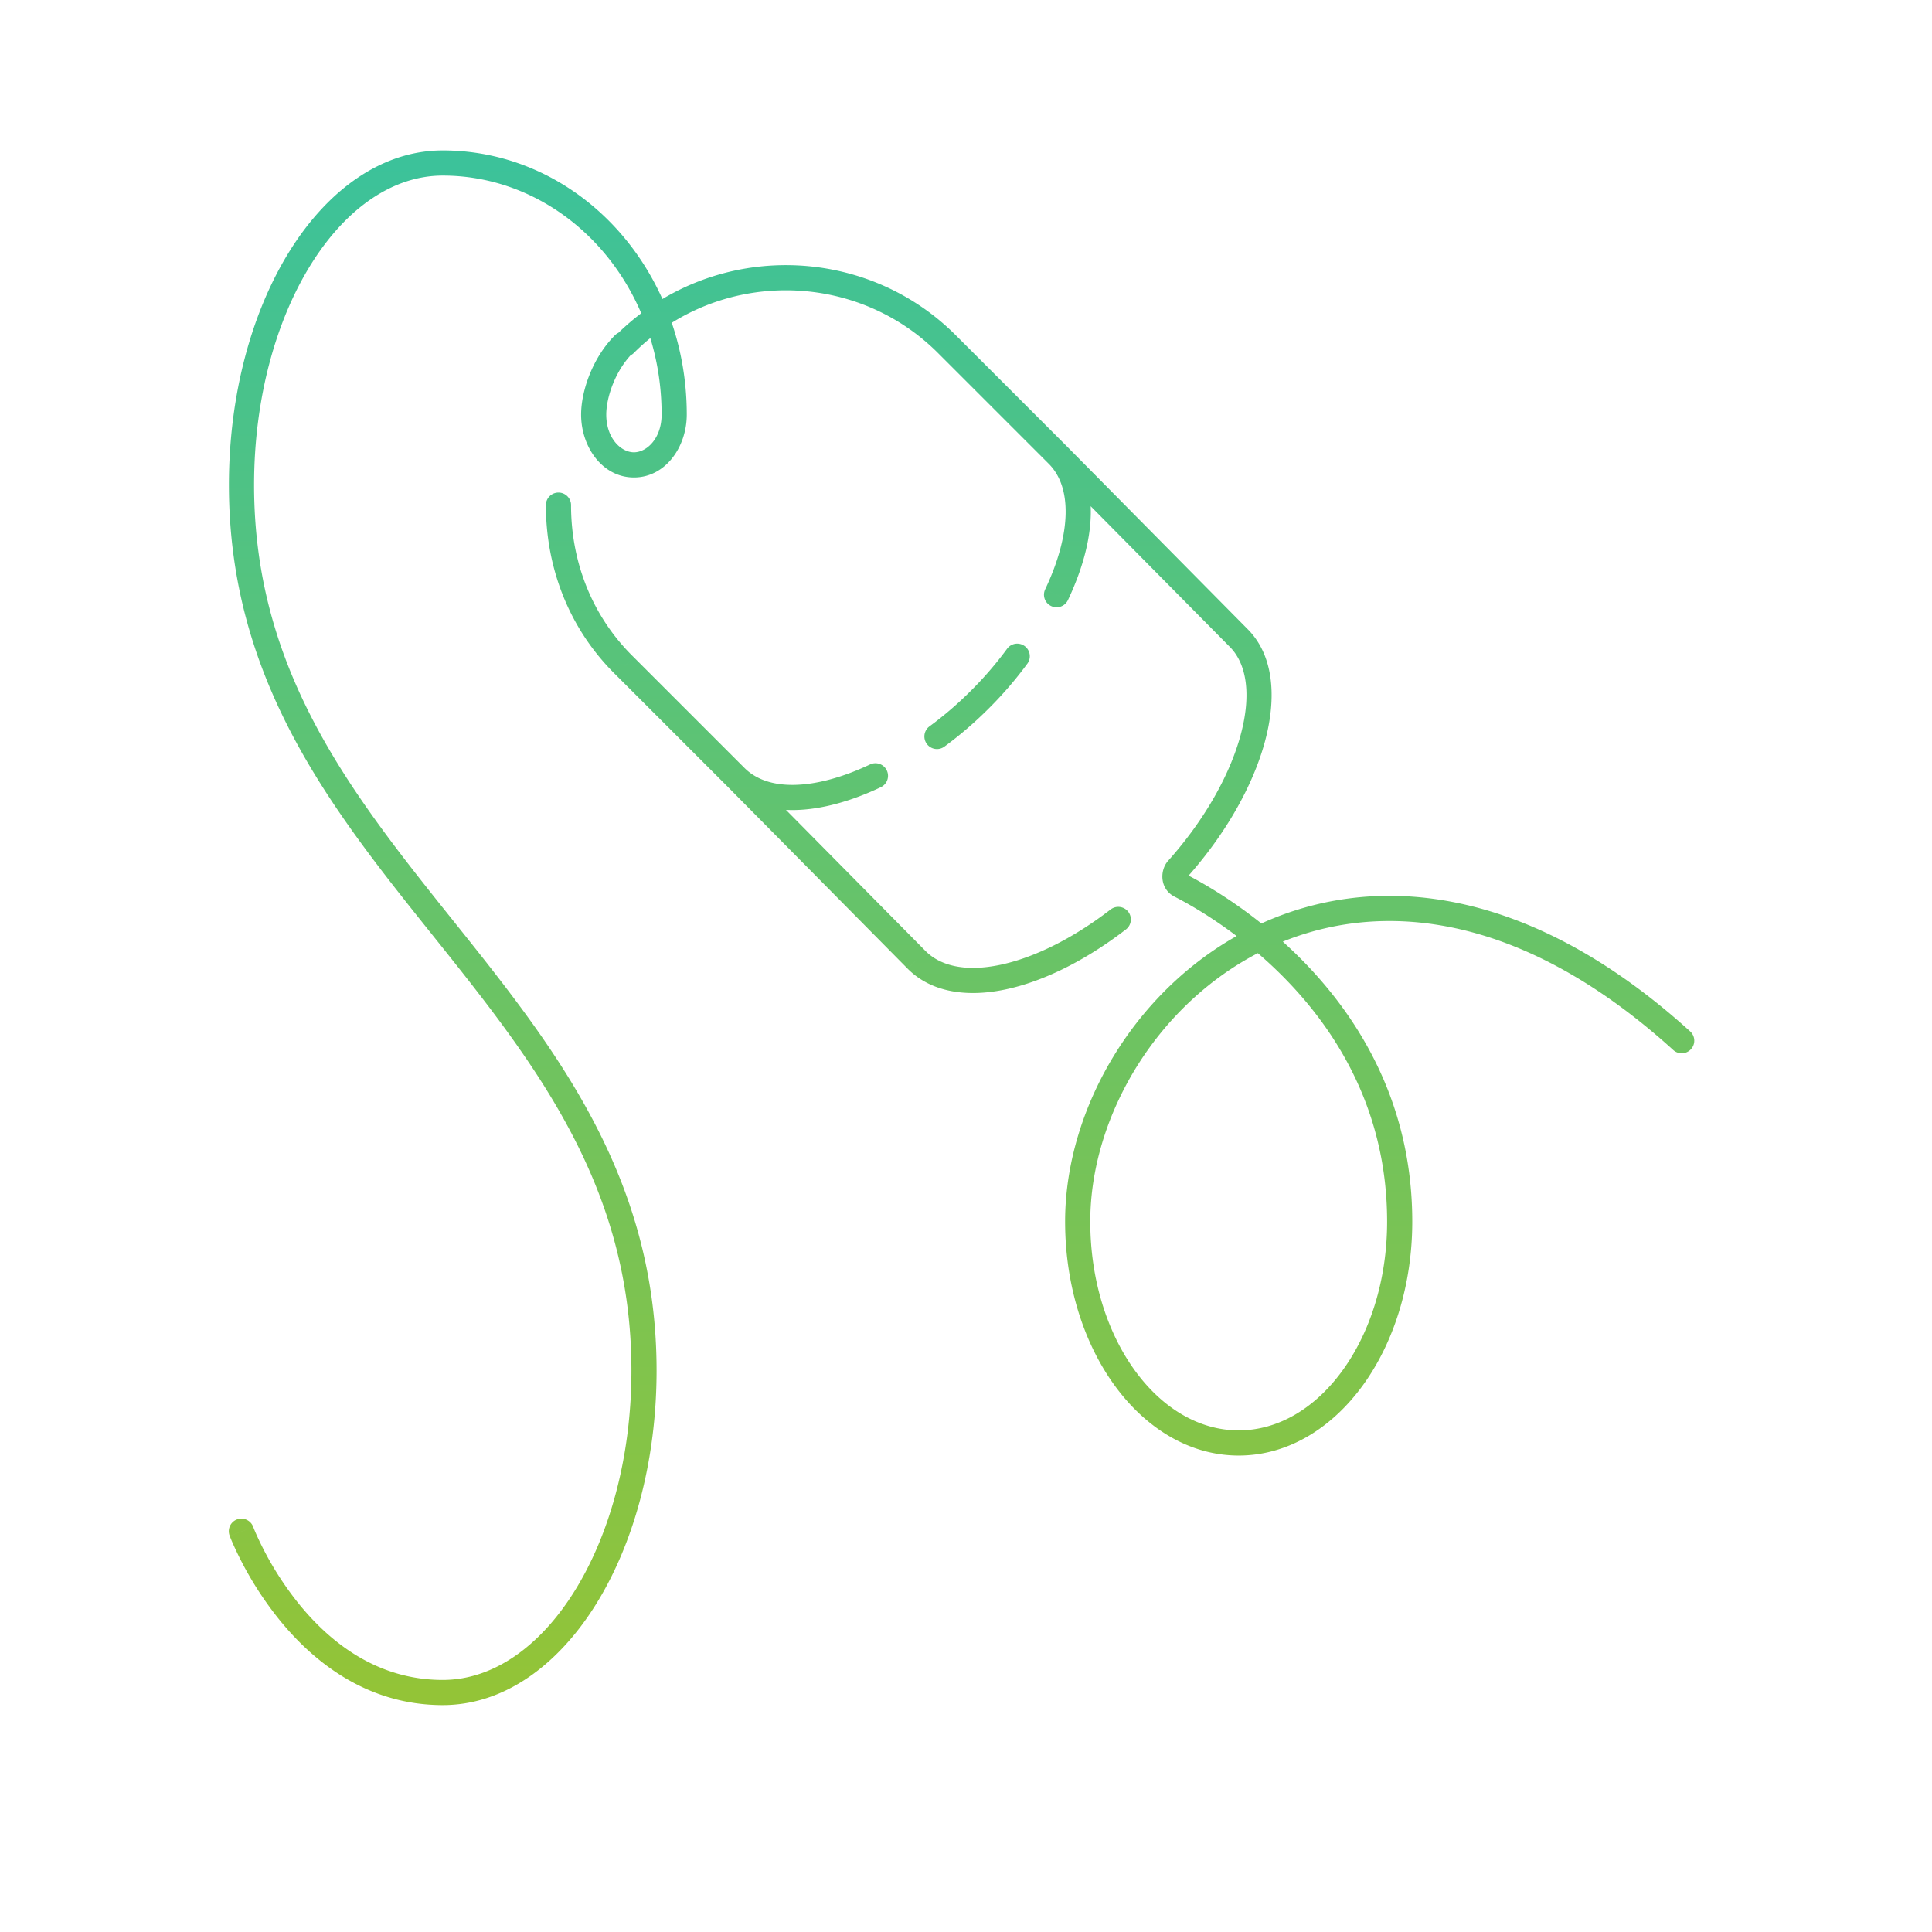 <svg width="192" height="192" viewBox="0 0 192 192" fill="none" xmlns="http://www.w3.org/2000/svg"><path d="M111.862 92.39a1.25 1.25 0 1 0-1.524-1.98l1.524 1.98ZM91.1 95.4l-.889.88.005.004.884-.884ZM56.75 50.2a1.25 1.25 0 1 0-2.5 0h2.5Zm5.35 16 .884-.884-.01-.01-.874.894Zm25.435 12.03a1.25 1.25 0 0 0-1.07-2.26l1.07 2.26Zm4.826-6.038a1.25 1.25 0 0 0 1.478 2.016l-1.478-2.016Zm9.747-6.253a1.25 1.25 0 0 0-2.016-1.478l2.016 1.478Zm1.762-7.374a1.25 1.25 0 0 0 2.26 1.07l-2.26-1.07ZM61.216 33.316a1.25 1.25 0 0 0 1.768 1.768l-1.768-1.768ZM117.3 88l.568-1.113-.009-.005L117.3 88Zm-.3-1.6-.932-.833-.044.052.976.781Zm6.1-23-.889.88.005.004.884-.884Zm43.161 40.926a1.25 1.25 0 1 0 1.678-1.852l-1.678 1.852ZM62.884 35.084a1.25 1.25 0 0 0-1.768-1.768l1.768 1.768ZM25.17 151.76a1.25 1.25 0 1 0-2.34.878l2.34-.878Zm85.168-61.352c-3.794 2.919-7.65 4.79-10.956 5.48-3.33.694-5.869.157-7.398-1.373l-1.768 1.768c2.37 2.37 5.931 2.833 9.677 2.052 3.769-.785 7.963-2.864 11.969-5.945l-1.524-1.982Zm-18.35 4.112-18-18.2-1.777 1.758 18 18.2 1.778-1.758ZM54.25 50.2c0 6.102 2.212 12.235 6.976 16.894l1.748-1.788c-4.236-4.142-6.224-9.608-6.224-15.106h-2.5Zm6.966 16.884 11 11 1.768-1.768-11-11-1.768 1.768Zm11 11c1.757 1.756 4.175 2.47 6.81 2.416 2.627-.055 5.553-.87 8.51-2.27l-1.071-2.26c-2.744 1.3-5.318 1.985-7.491 2.03-2.165.045-3.847-.54-4.99-1.684l-1.768 1.768Zm21.623-3.876c1.553-1.139 3.001-2.38 4.445-3.824l-1.768-1.768a35.439 35.439 0 0 1-4.155 3.576l1.478 2.016Zm4.445-3.824a37.992 37.992 0 0 0 3.824-4.445l-2.016-1.478a35.45 35.45 0 0 1-3.576 4.155l1.768 1.768Zm7.846-10.749c1.4-2.956 2.215-5.883 2.27-8.509.055-2.635-.66-5.053-2.416-6.81l-1.768 1.768c1.144 1.143 1.729 2.825 1.684 4.99-.045 2.173-.73 4.747-2.03 7.49l2.26 1.071Zm-.146-15.319-11-11-1.768 1.768 11 11 1.768-1.768Zm-11-11c-9.288-9.288-24.48-9.288-33.768 0l1.768 1.768c8.312-8.312 21.92-8.312 30.232 0l1.768-1.768ZM140.35 121.4c0-21.465-17.716-32.08-22.482-34.513l-1.136 2.226c4.634 2.367 21.118 12.352 21.118 32.287h2.5Zm-22.491-34.518c.041.02.08.054.109.095a.245.245 0 0 1 .04.093.136.136 0 0 1-.032.111l-1.952-1.562c-.811 1.014-.713 2.784.717 3.5l1.118-2.237Zm.073.351c3.904-4.366 6.615-9.21 7.788-13.584 1.156-4.312.887-8.51-1.736-11.133l-1.768 1.768c1.677 1.677 2.158 4.73 1.089 8.717-1.052 3.926-3.541 8.432-7.237 12.566l1.864 1.666Zm6.057-24.712-18-18.2-1.778 1.758 18 18.2 1.778-1.758Zm43.95 39.953c-16.298-14.77-31.838-15.966-43.388-10.322-11.426 5.583-18.701 17.767-18.701 29.248h2.5c0-10.519 6.725-21.835 17.299-27.002 10.45-5.106 24.91-4.301 40.612 9.928l1.678-1.852ZM105.85 121.4c0 6.336 1.868 12.101 4.94 16.312 3.071 4.209 7.413 6.938 12.31 6.938v-2.5c-3.903 0-7.561-2.171-10.29-5.912-2.728-3.739-4.46-8.974-4.46-14.838h-2.5Zm17.25 23.25c4.897 0 9.239-2.729 12.31-6.938 3.072-4.211 4.94-9.976 4.94-16.312h-2.5c0 5.864-1.732 11.099-4.46 14.838-2.729 3.741-6.387 5.912-10.29 5.912v2.5ZM61.116 33.316c-2.25 2.25-3.366 5.575-3.366 7.884h2.5c0-1.69.884-4.366 2.634-6.116l-1.768-1.768ZM24 152.2l-1.17.44v.001l.002.004.005.013.016.041a15.611 15.611 0 0 0 .287.689 34.238 34.238 0 0 0 4.64 7.6c3.372 4.15 8.692 8.462 16.22 8.462v-2.5c-6.472 0-11.152-3.688-14.28-7.538a31.74 31.74 0 0 1-4.29-7.026 17.53 17.53 0 0 1-.258-.62l-.002-.006-1.17.44Zm20 17.25c6.087 0 11.428-3.952 15.184-9.949 3.768-6.016 6.066-14.253 6.066-23.301h-2.5c0 8.652-2.202 16.414-5.684 21.974-3.494 5.578-8.153 8.776-13.066 8.776v2.5Zm21.25-33.25c0-19.492-10.298-32.311-20.274-44.78C34.952 78.888 25.25 66.707 25.25 48.2h-2.5c0 19.492 10.298 32.31 20.274 44.78 10.024 12.531 19.726 24.712 19.726 43.22h2.5Zm-40-88c0-8.652 2.202-16.415 5.684-21.974C34.428 20.648 39.086 17.45 44 17.45v-2.5c-6.087 0-11.428 3.952-15.184 9.949-3.768 6.015-6.066 14.253-6.066 23.301h2.5Zm32.5-7c0 3.224 2.12 6.25 5.25 6.25v-2.5c-1.27 0-2.75-1.375-2.75-3.75h-2.5ZM63 47.45c3.13 0 5.25-3.026 5.25-6.25h-2.5c0 2.375-1.48 3.75-2.75 3.75v2.5Zm5.25-6.25c0-14.6-10.873-26.25-24.25-26.25v2.5c11.823 0 21.75 10.35 21.75 23.75h2.5Z" fill="url(#a)"/><defs><linearGradient id="a" x1="95.55" y1="16.2" x2="95.55" y2="168.2" gradientUnits="userSpaceOnUse"><stop stop-color="#3CC29A"/><stop offset="1" stop-color="#93C437"/></linearGradient></defs></svg>